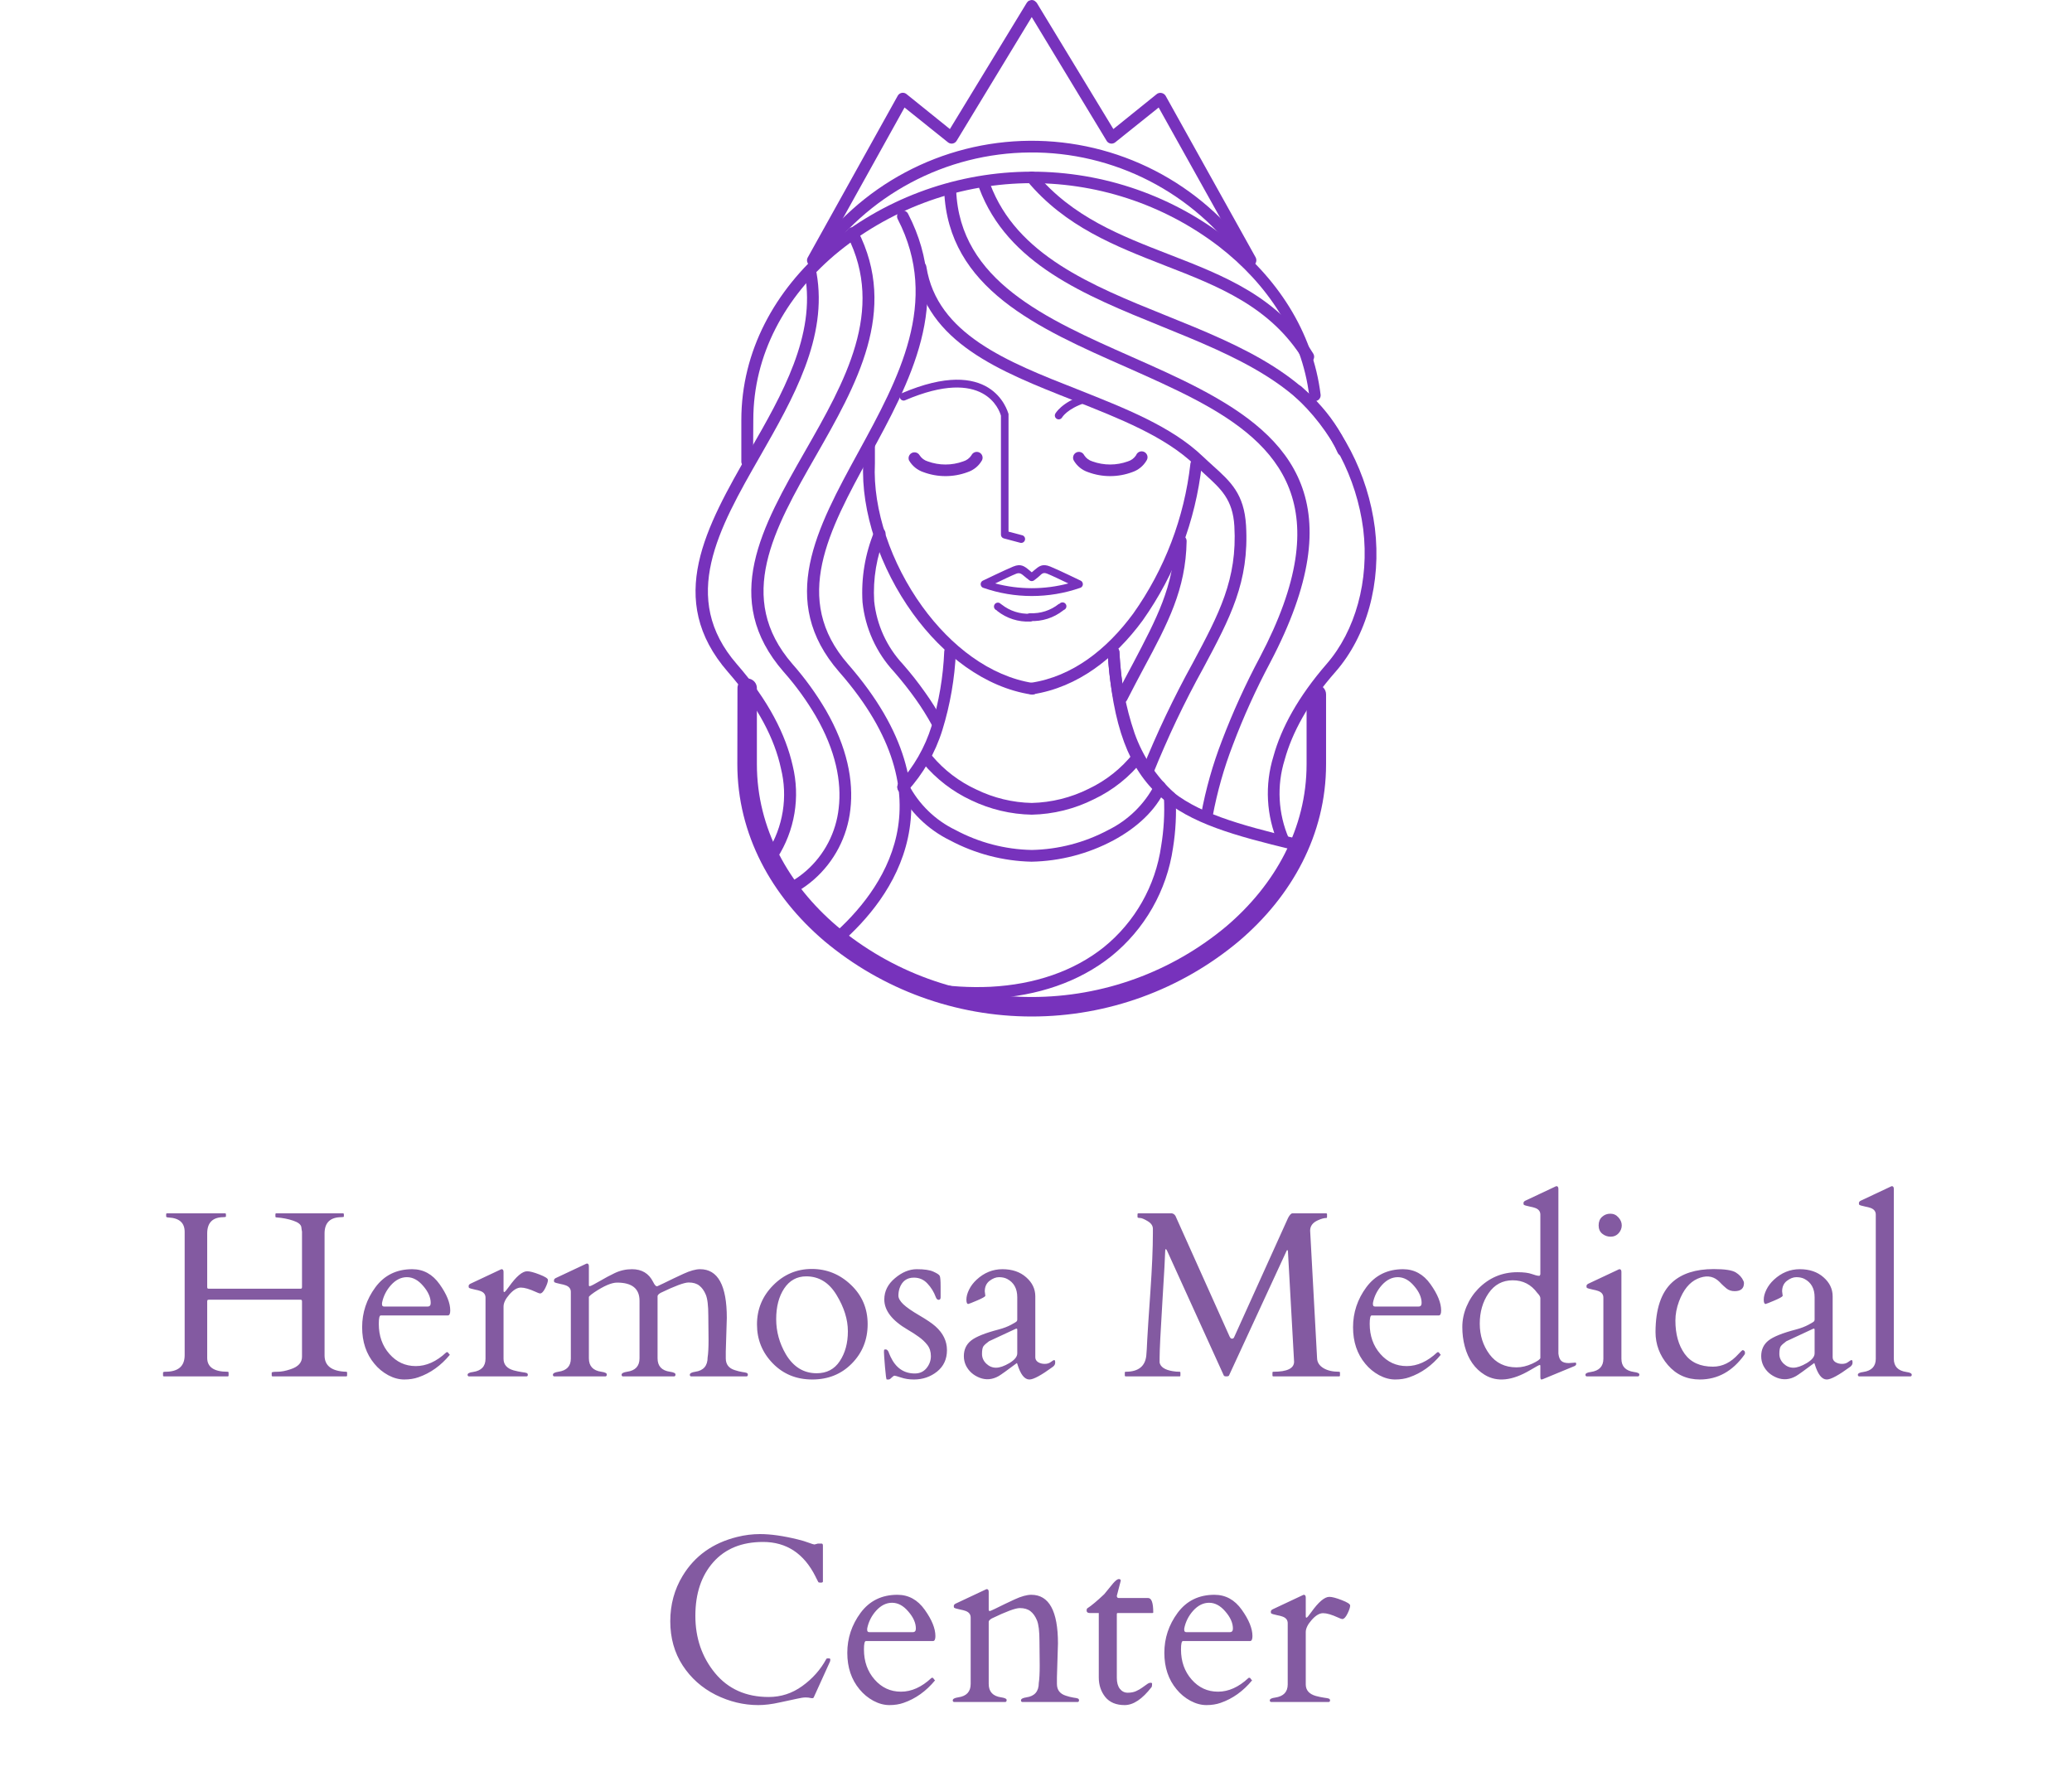 <svg width="140" height="121" viewBox="0 0 140 121" fill="none" xmlns="http://www.w3.org/2000/svg">
<g clip-path="url(#clip0_967_237)">
<path fill-rule="evenodd" clip-rule="evenodd" d="M58.319 30.095C58.324 30.043 58.34 29.992 58.366 29.946C58.391 29.9 58.425 29.859 58.466 29.826C58.507 29.793 58.554 29.769 58.605 29.754C58.656 29.739 58.708 29.735 58.761 29.741C58.813 29.747 58.864 29.762 58.91 29.788C58.956 29.813 58.997 29.847 59.029 29.889C59.062 29.93 59.087 29.977 59.102 30.027C59.116 30.078 59.121 30.131 59.115 30.183C59.115 30.267 59.115 30.602 59.115 30.904C59.115 31.097 59.115 31.265 59.115 31.323C58.96 34.425 60.209 38.072 62.322 40.99C64.25 43.652 66.887 45.698 69.809 46.151C69.912 46.167 70.005 46.223 70.067 46.308C70.129 46.392 70.154 46.498 70.138 46.601C70.122 46.705 70.066 46.797 69.981 46.859C69.896 46.921 69.791 46.947 69.688 46.93C66.539 46.448 63.722 44.277 61.681 41.456C59.471 38.4 58.159 34.564 58.327 31.285C58.327 31.214 58.327 31.063 58.327 30.891C58.319 30.573 58.319 30.204 58.319 30.095Z" fill="#7732BC"/>
<path fill-rule="evenodd" clip-rule="evenodd" d="M63.8 44.016C63.803 43.965 63.816 43.914 63.838 43.867C63.861 43.821 63.892 43.779 63.931 43.744C63.97 43.71 64.015 43.683 64.064 43.666C64.113 43.649 64.165 43.642 64.217 43.645C64.268 43.648 64.319 43.661 64.366 43.684C64.412 43.707 64.454 43.738 64.489 43.777C64.523 43.816 64.549 43.861 64.566 43.91C64.583 43.959 64.591 44.011 64.588 44.062C64.508 45.849 64.201 47.618 63.674 49.328C63.195 50.869 62.382 52.286 61.293 53.478C61.256 53.515 61.213 53.544 61.165 53.565C61.117 53.585 61.066 53.595 61.014 53.595C60.962 53.595 60.91 53.585 60.863 53.565C60.815 53.544 60.771 53.515 60.735 53.478C60.667 53.401 60.629 53.302 60.629 53.199C60.629 53.096 60.667 52.997 60.735 52.92C61.745 51.812 62.5 50.496 62.944 49.063C63.442 47.424 63.729 45.728 63.8 44.016Z" fill="#7732BC"/>
<path fill-rule="evenodd" clip-rule="evenodd" d="M61.814 18.139C61.805 18.088 61.807 18.035 61.819 17.983C61.831 17.932 61.853 17.884 61.884 17.842C61.915 17.799 61.954 17.763 61.999 17.736C62.044 17.709 62.094 17.691 62.146 17.684C62.198 17.676 62.251 17.679 62.302 17.692C62.353 17.706 62.4 17.729 62.442 17.761C62.484 17.793 62.519 17.832 62.545 17.878C62.571 17.924 62.587 17.974 62.594 18.026C63.311 22.575 68.044 24.44 72.827 26.318C75.983 27.576 79.153 28.804 81.282 30.85C81.504 31.064 81.739 31.269 81.966 31.479C83.156 32.552 84.062 33.373 84.192 35.503C84.414 39.326 83.118 41.749 81.303 45.145C80.021 47.464 78.883 49.859 77.895 52.318C77.857 52.416 77.782 52.494 77.686 52.537C77.59 52.579 77.481 52.582 77.384 52.544C77.286 52.506 77.207 52.431 77.165 52.335C77.122 52.239 77.119 52.13 77.157 52.033C78.158 49.544 79.31 47.119 80.607 44.772C82.364 41.481 83.609 39.142 83.403 35.549C83.299 33.747 82.49 33.034 81.437 32.07C81.219 31.873 80.989 31.651 80.733 31.424C78.721 29.487 75.623 28.272 72.542 27.056C67.54 25.09 62.602 23.141 61.814 18.139Z" fill="#7732BC"/>
<path fill-rule="evenodd" clip-rule="evenodd" d="M80.432 31.336C80.442 31.234 80.491 31.14 80.569 31.074C80.648 31.008 80.749 30.976 80.851 30.984C80.953 30.994 81.046 31.044 81.112 31.122C81.178 31.2 81.21 31.301 81.203 31.403C80.783 35.19 79.408 38.809 77.208 41.921C75.326 44.486 72.823 46.444 69.776 46.914C69.672 46.93 69.567 46.904 69.482 46.843C69.398 46.781 69.341 46.688 69.325 46.585C69.309 46.481 69.335 46.376 69.396 46.291C69.458 46.207 69.551 46.15 69.654 46.134C72.471 45.715 74.802 43.862 76.571 41.456C78.693 38.463 80.021 34.981 80.432 31.336Z" fill="#7732BC"/>
<path fill-rule="evenodd" clip-rule="evenodd" d="M74.845 44.079C74.841 44.028 74.847 43.975 74.864 43.926C74.88 43.877 74.907 43.831 74.941 43.792C74.975 43.753 75.017 43.721 75.064 43.699C75.111 43.676 75.162 43.663 75.214 43.66C75.317 43.66 75.418 43.697 75.495 43.766C75.573 43.835 75.622 43.93 75.633 44.033C75.935 48.829 76.983 51.516 78.899 53.222C80.814 54.928 83.69 55.712 87.564 56.656C87.665 56.68 87.754 56.743 87.809 56.832C87.864 56.921 87.881 57.028 87.857 57.129C87.828 57.229 87.763 57.314 87.674 57.368C87.586 57.422 87.481 57.442 87.379 57.423C83.388 56.455 80.441 55.65 78.375 53.813C76.308 51.977 75.159 49.114 74.845 44.079Z" fill="#7732BC"/>
<path fill-rule="evenodd" clip-rule="evenodd" d="M60.672 53.331C60.649 53.284 60.636 53.233 60.633 53.18C60.631 53.128 60.638 53.075 60.656 53.026C60.674 52.977 60.702 52.931 60.737 52.893C60.773 52.854 60.816 52.823 60.863 52.801C60.911 52.779 60.963 52.767 61.015 52.766C61.068 52.764 61.12 52.773 61.169 52.792C61.218 52.811 61.263 52.84 61.3 52.876C61.338 52.913 61.368 52.956 61.389 53.005C62.086 54.345 63.198 55.425 64.558 56.081C66.146 56.933 67.913 57.396 69.715 57.431C71.517 57.395 73.285 56.934 74.875 56.086C76.227 55.422 77.33 54.342 78.023 53.005C78.071 52.913 78.151 52.842 78.248 52.806C78.344 52.769 78.451 52.77 78.547 52.807C78.594 52.829 78.637 52.86 78.672 52.898C78.707 52.936 78.735 52.981 78.753 53.029C78.77 53.078 78.779 53.13 78.776 53.182C78.774 53.233 78.762 53.284 78.74 53.331C78.074 54.794 76.766 55.956 75.231 56.782C73.526 57.692 71.63 58.186 69.698 58.224C67.774 58.181 65.887 57.687 64.189 56.782C62.676 56.04 61.443 54.83 60.672 53.331Z" fill="#7732BC"/>
<path fill-rule="evenodd" clip-rule="evenodd" d="M49.829 46.552C49.822 46.462 49.833 46.371 49.863 46.285C49.892 46.199 49.94 46.12 50.001 46.053C50.063 45.987 50.138 45.934 50.221 45.897C50.304 45.861 50.394 45.842 50.485 45.842C50.576 45.842 50.666 45.861 50.749 45.897C50.832 45.934 50.907 45.987 50.968 46.053C51.03 46.12 51.077 46.199 51.107 46.285C51.136 46.371 51.148 46.462 51.141 46.552V51.638C51.141 55.98 53.283 59.791 56.549 62.575C60.237 65.67 64.899 67.366 69.714 67.366C74.529 67.366 79.191 65.67 82.879 62.575C86.141 59.791 88.283 55.98 88.283 51.638V46.917C88.283 46.743 88.352 46.575 88.476 46.452C88.599 46.328 88.766 46.259 88.941 46.259C89.116 46.259 89.283 46.328 89.406 46.452C89.53 46.575 89.599 46.743 89.599 46.917V51.638C89.599 56.4 87.277 60.558 83.73 63.577C79.803 66.875 74.838 68.684 69.71 68.684C64.581 68.684 59.617 66.875 55.689 63.577C52.147 60.558 49.82 56.4 49.82 51.638L49.829 46.552Z" fill="#7732BC"/>
<path fill-rule="evenodd" clip-rule="evenodd" d="M53.835 60.262C53.79 60.288 53.74 60.304 53.689 60.311C53.638 60.318 53.585 60.314 53.535 60.301C53.434 60.274 53.348 60.208 53.296 60.117C53.244 60.026 53.23 59.919 53.257 59.818C53.284 59.717 53.35 59.631 53.441 59.578C53.808 59.368 54.154 59.12 54.472 58.841C55.707 57.755 56.491 56.246 56.669 54.611C56.882 52.825 56.463 50.708 55.122 48.39C54.497 47.324 53.77 46.321 52.95 45.397C48.678 40.496 51.479 35.591 54.417 30.452C57.063 25.819 59.834 20.986 57.247 15.93C57.224 15.884 57.21 15.834 57.206 15.782C57.202 15.73 57.208 15.678 57.224 15.629C57.24 15.58 57.266 15.534 57.3 15.495C57.334 15.456 57.375 15.423 57.421 15.4C57.514 15.353 57.623 15.345 57.722 15.377C57.771 15.393 57.817 15.419 57.856 15.453C57.896 15.486 57.928 15.528 57.951 15.574C60.731 21.003 57.859 26.021 55.105 30.837C52.309 35.725 49.655 40.391 53.545 44.868C54.397 45.835 55.153 46.881 55.805 47.992C57.239 50.477 57.687 52.758 57.457 54.699C57.255 56.529 56.376 58.217 54.992 59.432C54.634 59.746 54.247 60.024 53.835 60.262Z" fill="#7732BC"/>
<path fill-rule="evenodd" clip-rule="evenodd" d="M50.882 31.223C50.872 31.321 50.826 31.412 50.753 31.478C50.68 31.544 50.585 31.581 50.486 31.581C50.387 31.581 50.292 31.544 50.219 31.478C50.146 31.412 50.1 31.321 50.09 31.223V28.385C50.09 23.707 52.374 19.615 55.858 16.647C59.61 13.495 64.325 11.716 69.224 11.605C74.123 11.494 78.914 13.056 82.805 16.035C86.259 18.697 88.712 22.395 89.232 26.683C89.239 26.784 89.207 26.884 89.142 26.962C89.077 27.041 88.984 27.091 88.884 27.102C88.783 27.11 88.683 27.079 88.605 27.015C88.526 26.951 88.476 26.859 88.464 26.759C87.974 22.696 85.639 19.183 82.344 16.643C78.596 13.777 73.983 12.274 69.266 12.381C64.549 12.488 60.01 14.198 56.395 17.23C53.075 20.059 50.899 23.937 50.899 28.372L50.882 31.223Z" fill="#7732BC"/>
<path fill-rule="evenodd" clip-rule="evenodd" d="M52.517 57.969C52.456 58.041 52.37 58.089 52.276 58.102C52.182 58.117 52.086 58.096 52.006 58.045C51.926 57.994 51.867 57.916 51.84 57.825C51.813 57.734 51.82 57.636 51.859 57.55C52.383 56.721 52.733 55.795 52.888 54.828C53.044 53.86 53.002 52.871 52.765 51.92C52.345 49.958 51.239 47.757 49.193 45.414C44.904 40.496 47.717 35.592 50.66 30.452C52.869 26.625 55.116 22.659 54.391 18.572C54.373 18.469 54.396 18.363 54.456 18.277C54.516 18.192 54.607 18.133 54.71 18.115C54.813 18.102 54.917 18.128 55.003 18.187C55.088 18.247 55.148 18.336 55.171 18.437C55.946 22.801 53.607 26.893 51.348 30.846C48.547 35.734 45.898 40.4 49.788 44.877C51.926 47.329 53.092 49.652 53.561 51.739C53.818 52.794 53.857 53.891 53.678 54.961C53.499 56.032 53.104 57.055 52.517 57.969Z" fill="#7732BC"/>
<path fill-rule="evenodd" clip-rule="evenodd" d="M74.845 44.079C74.841 44.028 74.847 43.975 74.864 43.926C74.88 43.877 74.907 43.831 74.941 43.792C74.975 43.753 75.017 43.721 75.064 43.699C75.111 43.676 75.162 43.663 75.214 43.66C75.317 43.66 75.418 43.697 75.495 43.766C75.573 43.835 75.622 43.93 75.633 44.033C75.707 45.905 76.052 47.756 76.656 49.529C77.201 51.08 78.124 52.471 79.343 53.575C79.421 53.645 79.468 53.743 79.473 53.847C79.479 53.952 79.442 54.054 79.372 54.132C79.302 54.21 79.204 54.257 79.1 54.262C78.995 54.268 78.893 54.231 78.815 54.161C77.505 52.971 76.512 51.472 75.927 49.802C75.29 47.957 74.926 46.029 74.845 44.079Z" fill="#7732BC"/>
<path fill-rule="evenodd" clip-rule="evenodd" d="M87.082 56.647C87.104 56.694 87.116 56.746 87.118 56.798C87.119 56.85 87.111 56.901 87.092 56.95C87.074 56.999 87.046 57.043 87.011 57.081C86.975 57.119 86.933 57.15 86.885 57.171C86.838 57.193 86.787 57.205 86.735 57.206C86.683 57.208 86.631 57.2 86.582 57.181C86.534 57.163 86.489 57.135 86.451 57.1C86.413 57.064 86.383 57.022 86.361 56.974C85.558 55.119 85.445 53.037 86.043 51.105C86.571 49.181 87.72 47.072 89.644 44.855C91.568 42.637 92.536 39.246 92.109 35.745C91.657 32.267 89.986 29.061 87.393 26.699C87.323 26.622 87.285 26.522 87.285 26.418C87.285 26.314 87.323 26.214 87.393 26.137C87.429 26.1 87.473 26.071 87.52 26.052C87.568 26.032 87.62 26.021 87.671 26.021C87.723 26.021 87.774 26.032 87.822 26.052C87.87 26.071 87.914 26.1 87.95 26.137C90.674 28.632 92.427 32.011 92.897 35.674C93.35 39.392 92.344 42.985 90.235 45.396C88.386 47.492 87.3 49.521 86.802 51.336C86.258 53.083 86.358 54.967 87.082 56.647Z" fill="#7732BC"/>
<path fill-rule="evenodd" clip-rule="evenodd" d="M60.662 14.815C60.636 14.769 60.619 14.718 60.613 14.665C60.607 14.613 60.612 14.559 60.627 14.508C60.642 14.457 60.667 14.41 60.701 14.369C60.735 14.328 60.777 14.295 60.824 14.27C60.872 14.246 60.923 14.232 60.976 14.228C61.029 14.224 61.082 14.231 61.133 14.248C61.183 14.265 61.229 14.292 61.269 14.328C61.308 14.363 61.34 14.406 61.362 14.455C64.435 20.416 61.488 25.807 58.717 30.875C56.001 35.839 53.464 40.483 57.3 44.877C61.295 49.455 62.037 53.404 61.345 56.615C60.654 59.826 58.532 62.22 56.797 63.741C56.719 63.811 56.616 63.846 56.511 63.84C56.407 63.834 56.309 63.786 56.239 63.708C56.17 63.629 56.134 63.527 56.141 63.422C56.147 63.318 56.195 63.22 56.273 63.15C57.916 61.7 59.924 59.419 60.574 56.443C61.224 53.466 60.503 49.736 56.705 45.405C52.513 40.593 55.17 35.717 58.021 30.506C60.696 25.606 63.542 20.403 60.662 14.815Z" fill="#7732BC"/>
<path fill-rule="evenodd" clip-rule="evenodd" d="M63.797 12.898C63.795 12.845 63.803 12.792 63.822 12.742C63.84 12.692 63.868 12.646 63.904 12.607C63.94 12.568 63.983 12.537 64.031 12.514C64.08 12.492 64.132 12.479 64.185 12.477C64.238 12.475 64.291 12.483 64.341 12.501C64.391 12.52 64.437 12.547 64.476 12.584C64.515 12.62 64.547 12.663 64.569 12.711C64.591 12.759 64.604 12.812 64.606 12.865C64.854 18.964 70.668 21.542 76.441 24.099C78.029 24.804 79.618 25.504 81.102 26.288C87.286 29.541 91.482 34.014 85.818 44.779C84.863 46.574 84.022 48.428 83.303 50.33C82.7 51.892 82.243 53.508 81.936 55.155C81.919 55.258 81.861 55.35 81.775 55.411C81.689 55.471 81.583 55.495 81.48 55.477C81.376 55.46 81.284 55.401 81.224 55.316C81.163 55.23 81.139 55.124 81.157 55.02C81.47 53.325 81.94 51.662 82.561 50.053C83.297 48.12 84.154 46.236 85.127 44.41C90.476 34.249 86.544 30.04 80.742 26.988C79.291 26.225 77.711 25.525 76.13 24.821C70.106 22.167 64.061 19.488 63.797 12.898Z" fill="#7732BC"/>
<path fill-rule="evenodd" clip-rule="evenodd" d="M66.162 12.718C66.125 12.62 66.129 12.511 66.172 12.415C66.216 12.319 66.296 12.245 66.394 12.209C66.493 12.172 66.602 12.176 66.697 12.219C66.793 12.263 66.867 12.343 66.904 12.441C68.694 17.224 73.724 19.283 78.784 21.32C83.844 23.358 88.946 25.445 91.109 30.287C91.146 30.384 91.146 30.491 91.109 30.588C91.072 30.684 91 30.764 90.908 30.811C90.81 30.846 90.704 30.845 90.608 30.806C90.512 30.767 90.433 30.694 90.388 30.601C88.355 26.061 83.408 24.053 78.487 22.054C73.267 19.937 68.078 17.828 66.162 12.718Z" fill="#7732BC"/>
<path fill-rule="evenodd" clip-rule="evenodd" d="M69.412 12.245C69.379 12.205 69.354 12.159 69.338 12.11C69.323 12.06 69.317 12.008 69.322 11.956C69.331 11.851 69.382 11.755 69.463 11.688C69.543 11.62 69.647 11.588 69.752 11.597C69.803 11.602 69.854 11.617 69.9 11.641C69.946 11.665 69.987 11.698 70.02 11.738C72.46 14.672 75.751 15.93 78.983 17.188C82.718 18.638 86.382 20.055 88.734 23.895C88.761 23.939 88.78 23.989 88.788 24.04C88.797 24.092 88.795 24.144 88.783 24.195C88.771 24.246 88.749 24.294 88.719 24.336C88.689 24.379 88.65 24.415 88.606 24.442C88.561 24.47 88.512 24.488 88.461 24.497C88.409 24.505 88.357 24.503 88.306 24.491C88.255 24.48 88.207 24.458 88.165 24.427C88.122 24.397 88.086 24.359 88.059 24.314C85.845 20.709 82.307 19.338 78.702 17.938C75.369 16.634 71.982 15.322 69.412 12.245Z" fill="#7732BC"/>
<path fill-rule="evenodd" clip-rule="evenodd" d="M55.269 17.783C55.244 17.828 55.21 17.868 55.169 17.901C55.128 17.933 55.081 17.957 55.032 17.971C54.981 17.985 54.929 17.989 54.877 17.983C54.826 17.977 54.776 17.961 54.73 17.936C54.685 17.911 54.645 17.877 54.613 17.836C54.581 17.795 54.557 17.748 54.542 17.698C54.528 17.648 54.524 17.596 54.53 17.544C54.536 17.493 54.552 17.443 54.578 17.397L60.656 6.473C60.681 6.427 60.715 6.387 60.755 6.355C60.796 6.322 60.842 6.298 60.892 6.284C60.942 6.269 60.994 6.265 61.046 6.271C61.097 6.276 61.147 6.292 61.193 6.318L61.247 6.355L64.182 8.72L69.371 0.197C69.388 0.167 69.409 0.14 69.434 0.117C69.463 0.086 69.497 0.061 69.535 0.042H69.556C69.604 0.018 69.657 0.004 69.711 0C69.764 0.001 69.817 0.013 69.866 0.034C69.903 0.053 69.937 0.079 69.967 0.109C70 0.134 70.03 0.163 70.055 0.197L75.228 8.72L78.162 6.355L78.217 6.318C78.31 6.272 78.417 6.262 78.517 6.291C78.617 6.32 78.703 6.384 78.758 6.473L84.844 17.397C84.891 17.49 84.901 17.597 84.873 17.697C84.845 17.797 84.781 17.883 84.694 17.938C84.648 17.963 84.598 17.979 84.547 17.985C84.495 17.991 84.443 17.986 84.393 17.972C84.343 17.958 84.297 17.933 84.256 17.901C84.216 17.869 84.182 17.828 84.157 17.783L78.288 7.265L75.354 9.617C75.272 9.682 75.168 9.713 75.065 9.702C74.961 9.691 74.866 9.639 74.8 9.558C74.784 9.537 74.77 9.515 74.758 9.491L69.711 1.153L64.651 9.491C64.638 9.515 64.623 9.537 64.605 9.558C64.539 9.639 64.444 9.691 64.34 9.702C64.237 9.713 64.133 9.682 64.052 9.617L61.117 7.265L55.269 17.783Z" fill="#7732BC"/>
<path fill-rule="evenodd" clip-rule="evenodd" d="M69.094 36.174C69.155 36.198 69.204 36.243 69.233 36.3C69.263 36.358 69.27 36.425 69.253 36.487C69.237 36.55 69.198 36.604 69.144 36.64C69.09 36.676 69.024 36.69 68.96 36.681L67.824 36.379C67.768 36.364 67.719 36.331 67.684 36.285C67.649 36.238 67.63 36.182 67.631 36.124V28.087C67.535 27.744 66.533 24.734 61.129 27.056C61.067 27.074 61.001 27.068 60.943 27.04C60.885 27.013 60.839 26.965 60.814 26.906C60.789 26.846 60.786 26.78 60.806 26.719C60.827 26.658 60.868 26.607 60.924 26.574C66.977 23.979 68.05 27.681 68.143 27.974C68.147 28.002 68.147 28.03 68.143 28.058V35.922L69.094 36.174Z" fill="#7732BC"/>
<path fill-rule="evenodd" clip-rule="evenodd" d="M71.764 28.204C71.729 28.265 71.671 28.309 71.604 28.327C71.536 28.345 71.464 28.336 71.404 28.301C71.374 28.283 71.347 28.26 71.326 28.233C71.305 28.205 71.29 28.174 71.281 28.14C71.273 28.106 71.271 28.071 71.276 28.037C71.281 28.003 71.293 27.97 71.311 27.94C71.311 27.94 71.731 27.181 73.168 26.716C73.235 26.694 73.308 26.7 73.37 26.732C73.433 26.764 73.48 26.819 73.502 26.886C73.523 26.953 73.518 27.025 73.486 27.088C73.454 27.15 73.399 27.197 73.332 27.219C72.095 27.622 71.764 28.204 71.764 28.204Z" fill="#7732BC"/>
<path fill-rule="evenodd" clip-rule="evenodd" d="M65.641 30.758C65.663 30.711 65.694 30.669 65.733 30.635C65.771 30.6 65.816 30.573 65.865 30.556C65.914 30.539 65.966 30.531 66.017 30.534C66.069 30.536 66.12 30.549 66.167 30.572C66.213 30.594 66.255 30.625 66.29 30.664C66.325 30.702 66.352 30.747 66.369 30.796C66.386 30.845 66.394 30.897 66.391 30.948C66.388 31 66.376 31.051 66.353 31.098C66.14 31.479 65.791 31.766 65.376 31.903C64.415 32.26 63.357 32.26 62.396 31.903C61.98 31.765 61.63 31.479 61.415 31.098C61.381 31.004 61.383 30.902 61.42 30.81C61.458 30.718 61.529 30.643 61.618 30.601C61.708 30.558 61.811 30.551 61.906 30.58C62.001 30.609 62.081 30.673 62.132 30.758C62.261 30.96 62.459 31.109 62.689 31.177C63.461 31.457 64.307 31.457 65.079 31.177C65.311 31.11 65.51 30.961 65.641 30.758Z" fill="#7732BC"/>
<path fill-rule="evenodd" clip-rule="evenodd" d="M76.764 30.757C76.783 30.705 76.812 30.658 76.851 30.618C76.889 30.578 76.936 30.547 76.987 30.526C77.038 30.505 77.093 30.495 77.148 30.496C77.204 30.498 77.258 30.511 77.308 30.534C77.358 30.558 77.403 30.592 77.439 30.634C77.475 30.676 77.502 30.725 77.518 30.778C77.535 30.831 77.54 30.886 77.533 30.941C77.527 30.996 77.509 31.049 77.481 31.097C77.264 31.477 76.915 31.764 76.5 31.902C75.538 32.26 74.48 32.26 73.519 31.902C73.104 31.765 72.756 31.478 72.542 31.097C72.52 31.05 72.507 30.999 72.504 30.948C72.502 30.896 72.509 30.844 72.527 30.795C72.544 30.746 72.571 30.701 72.605 30.663C72.64 30.624 72.682 30.593 72.729 30.571C72.776 30.548 72.826 30.536 72.878 30.533C72.93 30.53 72.982 30.538 73.031 30.555C73.079 30.572 73.124 30.599 73.163 30.634C73.201 30.669 73.233 30.71 73.255 30.757C73.385 30.959 73.582 31.108 73.812 31.177C74.586 31.456 75.433 31.456 76.206 31.177C76.436 31.108 76.634 30.959 76.764 30.757Z" fill="#7732BC"/>
<path fill-rule="evenodd" clip-rule="evenodd" d="M78.645 53.886C78.641 53.781 78.678 53.679 78.749 53.602C78.82 53.525 78.918 53.479 79.023 53.475C79.127 53.471 79.229 53.508 79.306 53.578C79.383 53.649 79.429 53.748 79.434 53.852C79.498 55 79.439 56.151 79.258 57.286C78.841 60.176 77.342 62.801 75.066 64.63C72.915 66.341 70.11 67.305 66.954 67.464C65.513 67.531 64.07 67.444 62.648 67.204C62.597 67.196 62.548 67.178 62.504 67.15C62.46 67.123 62.422 67.088 62.391 67.046C62.361 67.003 62.339 66.956 62.327 66.905C62.315 66.855 62.313 66.803 62.321 66.751C62.33 66.7 62.348 66.651 62.375 66.607C62.402 66.563 62.438 66.525 62.48 66.494C62.522 66.464 62.57 66.442 62.62 66.43C62.671 66.418 62.723 66.416 62.774 66.424C64.142 66.655 65.53 66.739 66.916 66.676C69.905 66.525 72.55 65.62 74.571 64.01C76.687 62.301 78.076 59.853 78.457 57.16C78.637 56.078 78.7 54.981 78.645 53.886Z" fill="#7732BC"/>
<path fill-rule="evenodd" clip-rule="evenodd" d="M69.478 39.149C69.385 39.083 69.296 39.011 69.21 38.935C69.025 38.78 68.9 38.671 68.657 38.768C68.413 38.864 67.726 39.187 67.244 39.422C68.863 39.851 70.567 39.851 72.186 39.422C71.7 39.191 71.059 38.885 70.769 38.768C70.48 38.65 70.4 38.768 70.216 38.935C70.136 39.002 70.053 39.078 69.952 39.149L69.872 39.212C69.826 39.247 69.77 39.266 69.713 39.266C69.656 39.266 69.6 39.247 69.554 39.212L69.478 39.153V39.149ZM69.554 38.537L69.713 38.671L69.872 38.537C70.204 38.256 70.43 38.063 70.966 38.282C71.503 38.499 72.891 39.174 73.008 39.229C73.041 39.243 73.071 39.265 73.096 39.291C73.12 39.318 73.139 39.35 73.15 39.384C73.162 39.416 73.168 39.451 73.166 39.486C73.165 39.52 73.156 39.554 73.141 39.585C73.126 39.616 73.106 39.644 73.08 39.667C73.054 39.69 73.024 39.708 72.991 39.719C70.87 40.457 68.561 40.457 66.439 39.719C66.406 39.709 66.375 39.692 66.349 39.669C66.323 39.646 66.302 39.617 66.288 39.585C66.258 39.522 66.253 39.45 66.276 39.384C66.299 39.318 66.347 39.264 66.41 39.233C66.41 39.233 67.94 38.495 68.46 38.282C68.979 38.068 69.218 38.256 69.554 38.537Z" fill="#7732BC"/>
<path fill-rule="evenodd" clip-rule="evenodd" d="M67.331 41.23C67.293 41.216 67.26 41.193 67.232 41.164C67.204 41.135 67.184 41.099 67.172 41.061C67.16 41.022 67.157 40.982 67.163 40.942C67.17 40.902 67.185 40.864 67.208 40.831C67.231 40.798 67.261 40.771 67.296 40.752C67.332 40.732 67.371 40.721 67.411 40.719C67.451 40.717 67.492 40.724 67.529 40.74C67.566 40.756 67.598 40.78 67.625 40.811L67.683 40.849C68.229 41.281 68.912 41.501 69.608 41.469C69.677 41.469 69.745 41.497 69.794 41.546C69.844 41.596 69.872 41.663 69.872 41.733C69.872 41.803 69.844 41.87 69.794 41.92C69.745 41.969 69.677 41.997 69.608 41.997C68.807 42.036 68.02 41.784 67.39 41.289L67.331 41.23Z" fill="#7732BC"/>
<path fill-rule="evenodd" clip-rule="evenodd" d="M71.591 40.793C71.617 40.763 71.65 40.739 71.687 40.723C71.724 40.707 71.764 40.7 71.804 40.702C71.844 40.703 71.884 40.715 71.919 40.734C71.954 40.754 71.984 40.781 72.007 40.814C72.031 40.847 72.046 40.885 72.052 40.924C72.058 40.964 72.055 41.005 72.043 41.043C72.031 41.082 72.011 41.117 71.983 41.146C71.956 41.176 71.922 41.198 71.884 41.212L71.826 41.254C71.196 41.75 70.408 42.001 69.608 41.963C69.538 41.963 69.471 41.935 69.421 41.886C69.372 41.836 69.344 41.769 69.344 41.699C69.344 41.629 69.372 41.562 69.421 41.512C69.471 41.462 69.538 41.435 69.608 41.435C70.303 41.468 70.987 41.247 71.532 40.814L71.591 40.793Z" fill="#7732BC"/>
<path fill-rule="evenodd" clip-rule="evenodd" d="M55.35 17.875C55.288 17.948 55.202 17.995 55.108 18.009C55.014 18.023 54.919 18.003 54.839 17.952C54.758 17.901 54.7 17.822 54.672 17.731C54.645 17.64 54.652 17.543 54.691 17.456C56.345 15.027 58.563 13.036 61.156 11.652C63.748 10.269 66.637 9.534 69.575 9.512C72.513 9.49 75.413 10.181 78.026 11.525C80.639 12.869 82.887 14.826 84.577 17.23C84.606 17.273 84.627 17.321 84.638 17.371C84.649 17.422 84.65 17.474 84.641 17.525C84.631 17.576 84.612 17.625 84.584 17.669C84.556 17.712 84.519 17.75 84.477 17.779C84.434 17.808 84.386 17.829 84.335 17.84C84.284 17.851 84.232 17.852 84.181 17.843C84.13 17.833 84.081 17.814 84.038 17.786C83.994 17.758 83.957 17.721 83.927 17.678C82.31 15.381 80.16 13.51 77.662 12.225C75.163 10.94 72.391 10.28 69.581 10.302C66.772 10.323 64.01 11.025 61.531 12.348C59.052 13.671 56.931 15.575 55.35 17.896V17.875Z" fill="#7732BC"/>
<path fill-rule="evenodd" clip-rule="evenodd" d="M62.362 51.563C62.296 51.482 62.265 51.378 62.276 51.274C62.286 51.169 62.338 51.074 62.419 51.008C62.5 50.941 62.604 50.91 62.708 50.921C62.812 50.931 62.908 50.983 62.974 51.064C63.792 52.038 64.816 52.819 65.972 53.349C67.138 53.917 68.414 54.226 69.711 54.254C71.049 54.223 72.363 53.897 73.559 53.299C74.734 52.742 75.765 51.923 76.573 50.905C76.64 50.827 76.734 50.776 76.836 50.762C76.938 50.748 77.041 50.772 77.127 50.83C77.169 50.86 77.204 50.9 77.23 50.944C77.257 50.989 77.274 51.039 77.281 51.09C77.288 51.142 77.285 51.194 77.271 51.245C77.258 51.295 77.234 51.342 77.202 51.383C76.321 52.5 75.193 53.398 73.907 54.007C72.604 54.66 71.172 55.016 69.715 55.047C68.3 55.02 66.908 54.69 65.632 54.078C64.37 53.492 63.253 52.633 62.362 51.563Z" fill="#7732BC"/>
<path fill-rule="evenodd" clip-rule="evenodd" d="M59.075 35.909C59.113 35.813 59.187 35.736 59.281 35.694C59.376 35.652 59.483 35.649 59.579 35.685C59.676 35.721 59.755 35.794 59.798 35.888C59.842 35.981 59.847 36.088 59.812 36.186C59.231 37.589 58.976 39.105 59.066 40.621C59.232 42.212 59.912 43.706 61.003 44.876C61.54 45.487 62.044 46.127 62.512 46.792C62.932 47.381 63.317 47.994 63.665 48.628C63.691 48.673 63.708 48.724 63.715 48.776C63.721 48.828 63.717 48.881 63.703 48.931C63.689 48.982 63.664 49.029 63.632 49.07C63.599 49.111 63.558 49.145 63.512 49.17C63.466 49.196 63.416 49.211 63.363 49.217C63.311 49.222 63.258 49.217 63.208 49.201C63.158 49.186 63.111 49.161 63.071 49.127C63.031 49.093 62.997 49.052 62.973 49.005C62.641 48.397 62.273 47.809 61.871 47.245C61.443 46.641 60.957 46.025 60.412 45.396C59.209 44.101 58.46 42.45 58.278 40.692C58.178 39.058 58.45 37.422 59.075 35.909Z" fill="#7732BC"/>
<path fill-rule="evenodd" clip-rule="evenodd" d="M79.372 36.556C79.379 36.45 79.427 36.351 79.504 36.278C79.582 36.206 79.685 36.166 79.791 36.166C79.844 36.167 79.897 36.179 79.945 36.201C79.994 36.223 80.037 36.254 80.073 36.293C80.109 36.332 80.137 36.379 80.155 36.429C80.173 36.479 80.18 36.532 80.177 36.585C80.118 39.826 78.919 42.098 77.267 45.171C76.924 45.812 76.563 46.495 76.14 47.325C76.088 47.413 76.005 47.477 75.908 47.505C75.811 47.533 75.706 47.524 75.616 47.478C75.526 47.432 75.456 47.353 75.422 47.258C75.388 47.163 75.391 47.058 75.431 46.965C75.796 46.248 76.194 45.502 76.571 44.798C78.143 41.804 79.317 39.603 79.372 36.556Z" fill="#7732BC"/>
</g>
<path d="M21.93 91.586C21.93 92.289 22.417 92.656 23.391 92.688C23.432 92.688 23.453 92.708 23.453 92.75V92.938C23.453 92.979 23.432 93 23.391 93H18.422C18.38 93 18.359 92.979 18.359 92.938V92.75C18.359 92.708 18.49 92.688 18.75 92.688C19.01 92.688 19.307 92.63 19.641 92.516C20.151 92.349 20.406 92.068 20.406 91.672V87.945C20.406 87.893 20.398 87.859 20.383 87.844C20.367 87.828 20.333 87.82 20.281 87.82H14.125C14.073 87.82 14.039 87.828 14.023 87.844C14.008 87.859 14 87.893 14 87.945V91.75C14 92.375 14.461 92.688 15.383 92.688C15.425 92.688 15.445 92.708 15.445 92.75V92.938C15.445 92.979 15.427 93 15.391 93H11.078C11.037 93 11.016 92.979 11.016 92.938V92.75C11.016 92.708 11.068 92.688 11.172 92.688C12.042 92.688 12.477 92.315 12.477 91.57V83.234C12.477 82.625 12.115 82.302 11.391 82.266C11.281 82.26 11.227 82.237 11.227 82.195V82.047C11.227 82.005 11.245 81.984 11.281 81.984H15.203C15.245 81.984 15.266 82.005 15.266 82.047V82.195C15.266 82.227 15.216 82.242 15.117 82.242C14.372 82.242 14 82.609 14 83.344V86.953C14 87.005 14.008 87.039 14.023 87.055C14.039 87.07 14.073 87.078 14.125 87.078H20.281C20.333 87.078 20.367 87.07 20.383 87.055C20.398 87.039 20.406 87.005 20.406 86.953V83.219C20.396 83.172 20.388 83.13 20.383 83.094C20.383 83.052 20.375 82.99 20.359 82.906C20.323 82.729 20.138 82.586 19.805 82.477C19.471 82.362 19.094 82.289 18.672 82.258C18.63 82.258 18.609 82.237 18.609 82.195V82.047C18.609 82.005 18.628 81.984 18.664 81.984H23.172C23.213 81.984 23.234 82.005 23.234 82.047V82.195C23.234 82.227 23.185 82.242 23.086 82.242C22.315 82.242 21.93 82.609 21.93 83.344V91.586ZM25.727 88.883C25.638 88.883 25.594 89.073 25.594 89.453C25.594 90.26 25.833 90.938 26.312 91.484C26.792 92.031 27.385 92.305 28.094 92.305C28.807 92.305 29.492 91.997 30.148 91.383C30.159 91.372 30.172 91.367 30.188 91.367H30.227C30.258 91.367 30.287 91.393 30.312 91.445C30.344 91.492 30.372 91.523 30.398 91.539C29.794 92.273 29.083 92.781 28.266 93.062C27.984 93.162 27.667 93.211 27.312 93.211C26.958 93.211 26.599 93.115 26.234 92.922C25.87 92.724 25.557 92.466 25.297 92.148C24.745 91.487 24.469 90.664 24.469 89.68C24.469 88.69 24.768 87.789 25.367 86.977C25.971 86.164 26.799 85.758 27.852 85.758C28.607 85.758 29.224 86.096 29.703 86.773C30.182 87.445 30.422 88.037 30.422 88.547C30.422 88.771 30.367 88.883 30.258 88.883H25.727ZM25.812 88.133C25.812 88.232 25.859 88.281 25.953 88.281H28.898C29.034 88.281 29.102 88.201 29.102 88.039C29.102 87.664 28.932 87.281 28.594 86.891C28.26 86.495 27.893 86.297 27.492 86.297C27.102 86.297 26.745 86.474 26.422 86.828C26.104 87.182 25.901 87.586 25.812 88.039V88.133ZM36.484 87.398C36.422 87.388 36.331 87.354 36.211 87.297C35.779 87.099 35.44 87 35.195 87C34.95 87 34.693 87.154 34.422 87.461C34.156 87.763 34.023 88.037 34.023 88.281V91.812C34.023 92.203 34.25 92.463 34.703 92.594C34.901 92.646 35.086 92.685 35.258 92.711C35.43 92.732 35.539 92.753 35.586 92.773C35.638 92.794 35.664 92.836 35.664 92.898C35.664 92.956 35.638 92.99 35.586 93H31.672C31.62 92.99 31.594 92.953 31.594 92.891C31.594 92.797 31.716 92.734 31.961 92.703C32.523 92.62 32.805 92.323 32.805 91.812V87.68C32.805 87.461 32.685 87.31 32.445 87.227C32.341 87.19 32.229 87.162 32.109 87.141C31.99 87.115 31.893 87.091 31.82 87.07C31.753 87.049 31.708 87.031 31.688 87.016C31.672 86.995 31.664 86.956 31.664 86.898C31.664 86.836 31.703 86.784 31.781 86.742L33.773 85.805C33.836 85.773 33.875 85.758 33.891 85.758C33.979 85.758 34.023 85.82 34.023 85.945V87.211C34.023 87.273 34.039 87.305 34.07 87.305C34.112 87.305 34.219 87.182 34.391 86.938C34.885 86.245 35.294 85.898 35.617 85.898C35.8 85.898 36.078 85.971 36.453 86.117C36.833 86.263 37.023 86.385 37.023 86.484C37.023 86.604 36.964 86.787 36.844 87.031C36.724 87.276 36.604 87.398 36.484 87.398ZM47.875 90.539L47.859 88.891C47.859 88.219 47.802 87.747 47.688 87.477C47.573 87.206 47.427 87.003 47.25 86.867C47.073 86.727 46.833 86.656 46.531 86.656C46.234 86.656 45.602 86.891 44.633 87.359C44.503 87.438 44.435 87.51 44.43 87.578V91.781C44.43 92.307 44.711 92.609 45.273 92.688C45.518 92.724 45.641 92.784 45.641 92.867C45.641 92.945 45.615 92.99 45.562 93H42.078C42.026 92.99 42 92.953 42 92.891C42 92.792 42.122 92.724 42.367 92.688C42.93 92.609 43.211 92.307 43.211 91.781V87.891C43.211 87.073 42.706 86.664 41.695 86.664C41.325 86.664 40.812 86.883 40.156 87.32C39.99 87.43 39.867 87.531 39.789 87.625V91.781C39.789 92.307 40.07 92.609 40.633 92.688C40.878 92.724 41 92.784 41 92.867C41 92.945 40.974 92.99 40.922 93H37.438C37.385 92.99 37.359 92.953 37.359 92.891C37.359 92.792 37.482 92.724 37.727 92.688C38.289 92.609 38.57 92.312 38.57 91.797V87.297C38.57 87.078 38.45 86.927 38.211 86.844C38.107 86.807 37.995 86.779 37.875 86.758C37.755 86.732 37.659 86.708 37.586 86.688C37.518 86.667 37.474 86.648 37.453 86.633C37.438 86.612 37.43 86.573 37.43 86.516C37.43 86.453 37.469 86.401 37.547 86.359L39.539 85.422C39.602 85.391 39.641 85.375 39.656 85.375C39.745 85.375 39.789 85.438 39.789 85.562V86.859C39.794 86.891 39.812 86.906 39.844 86.906C39.88 86.906 39.966 86.87 40.102 86.797C40.242 86.724 40.425 86.622 40.648 86.492C40.872 86.357 41.167 86.201 41.531 86.023C41.901 85.846 42.292 85.758 42.703 85.758C43.365 85.758 43.839 86.042 44.125 86.609C44.234 86.838 44.333 86.938 44.422 86.906C44.51 86.87 44.648 86.805 44.836 86.711C45.279 86.492 45.727 86.279 46.18 86.07C46.633 85.862 47.008 85.758 47.305 85.758C48.508 85.758 49.109 86.854 49.109 89.047L49.039 91.328V91.781C49.039 92.188 49.242 92.453 49.648 92.578C49.82 92.635 49.984 92.677 50.141 92.703C50.302 92.724 50.406 92.745 50.453 92.766C50.505 92.787 50.531 92.828 50.531 92.891C50.531 92.953 50.505 92.99 50.453 93H46.688C46.635 92.99 46.609 92.953 46.609 92.891C46.609 92.792 46.732 92.724 46.977 92.688C47.534 92.609 47.812 92.287 47.812 91.719C47.854 91.458 47.875 91.065 47.875 90.539ZM51.148 89.492C51.148 88.466 51.51 87.586 52.234 86.852C52.964 86.112 53.836 85.742 54.852 85.742C55.867 85.742 56.75 86.102 57.5 86.82C58.25 87.534 58.625 88.417 58.625 89.469C58.625 90.521 58.268 91.409 57.555 92.133C56.846 92.852 55.956 93.211 54.883 93.211C53.81 93.211 52.919 92.846 52.211 92.117C51.503 91.388 51.148 90.513 51.148 89.492ZM53.094 91.5C53.604 92.359 54.3 92.789 55.18 92.789C55.862 92.789 56.383 92.516 56.742 91.969C57.107 91.422 57.289 90.75 57.289 89.953C57.289 89.156 57.034 88.338 56.523 87.5C56.018 86.662 55.336 86.242 54.477 86.242C53.846 86.242 53.349 86.516 52.984 87.062C52.625 87.604 52.445 88.294 52.445 89.133C52.445 89.966 52.661 90.755 53.094 91.5ZM63.555 87.656C63.555 87.771 63.51 87.828 63.422 87.828C63.339 87.828 63.273 87.766 63.227 87.641C63.102 87.297 62.914 86.992 62.664 86.727C62.419 86.461 62.115 86.328 61.75 86.328C61.271 86.328 60.948 86.568 60.781 87.047C60.729 87.208 60.703 87.375 60.703 87.547C60.703 87.719 60.812 87.912 61.031 88.125C61.25 88.333 61.609 88.583 62.109 88.875C62.609 89.167 62.974 89.414 63.203 89.617C63.724 90.081 63.984 90.617 63.984 91.227C63.984 91.836 63.76 92.32 63.312 92.68C62.865 93.034 62.344 93.211 61.75 93.211C61.432 93.211 61.143 93.167 60.883 93.078C60.628 92.995 60.479 92.953 60.438 92.953C60.401 92.953 60.339 92.995 60.25 93.078C60.167 93.167 60.099 93.211 60.047 93.211H59.914C59.883 93.211 59.844 92.93 59.797 92.367C59.75 91.805 59.727 91.471 59.727 91.367C59.727 91.263 59.734 91.206 59.75 91.195C59.771 91.185 59.802 91.18 59.844 91.18C59.885 91.18 59.919 91.193 59.945 91.219C59.977 91.245 60.003 91.279 60.023 91.32C60.044 91.357 60.06 91.396 60.07 91.438C60.086 91.479 60.12 91.557 60.172 91.672C60.526 92.427 61.073 92.805 61.812 92.805C62.141 92.805 62.404 92.685 62.602 92.445C62.8 92.201 62.898 91.93 62.898 91.633C62.898 91.336 62.82 91.086 62.664 90.883C62.508 90.68 62.312 90.495 62.078 90.328C61.849 90.162 61.599 90 61.328 89.844C60.276 89.229 59.75 88.549 59.75 87.805C59.75 87.247 59.99 86.768 60.469 86.367C60.948 85.961 61.44 85.758 61.945 85.758C62.45 85.758 62.823 85.812 63.062 85.922C63.307 86.031 63.45 86.125 63.492 86.203C63.534 86.276 63.555 86.521 63.555 86.938V87.656ZM69.953 91.711C69.953 91.846 70.016 91.956 70.141 92.039C70.271 92.117 70.419 92.156 70.586 92.156C70.753 92.156 70.891 92.115 71 92.031C71.115 91.943 71.193 91.898 71.234 91.898C71.276 91.898 71.297 91.956 71.297 92.07C71.297 92.18 71.245 92.273 71.141 92.352C70.359 92.924 69.831 93.211 69.555 93.211C69.221 93.211 68.951 92.865 68.742 92.172C68.727 92.12 68.713 92.096 68.703 92.102C68.057 92.586 67.651 92.878 67.484 92.977C67.057 93.221 66.628 93.26 66.195 93.094C65.768 92.927 65.458 92.651 65.266 92.266C65.172 92.068 65.125 91.857 65.125 91.633C65.125 91.19 65.289 90.838 65.617 90.578C65.945 90.318 66.57 90.068 67.492 89.828C67.805 89.745 68.083 89.638 68.328 89.508C68.573 89.378 68.701 89.294 68.711 89.258C68.727 89.221 68.734 89.188 68.734 89.156V87.656C68.734 87.068 68.505 86.654 68.047 86.414C67.896 86.336 67.713 86.297 67.5 86.297C67.292 86.297 67.078 86.38 66.859 86.547C66.646 86.713 66.539 86.951 66.539 87.258L66.578 87.562C66.547 87.625 66.359 87.729 66.016 87.875C65.672 88.021 65.474 88.099 65.422 88.109C65.338 88.109 65.297 88.01 65.297 87.812C65.297 87.609 65.357 87.385 65.477 87.141C65.596 86.896 65.766 86.672 65.984 86.469C66.495 85.995 67.078 85.758 67.734 85.758C68.391 85.758 68.924 85.94 69.336 86.305C69.747 86.664 69.953 87.094 69.953 87.594V91.711ZM66.352 91.484C66.352 91.734 66.448 91.953 66.641 92.141C66.833 92.323 67.052 92.414 67.297 92.414C67.547 92.414 67.849 92.31 68.203 92.102C68.557 91.888 68.734 91.669 68.734 91.445V89.859C68.734 89.802 68.721 89.773 68.695 89.773C68.669 89.773 68.651 89.776 68.641 89.781L66.828 90.625C66.641 90.76 66.513 90.875 66.445 90.969C66.383 91.062 66.352 91.234 66.352 91.484ZM79.711 92.688C79.742 92.688 79.758 92.708 79.758 92.75V92.938C79.758 92.979 79.742 93 79.711 93H76.062C76.021 93 76 92.979 76 92.938V92.75C76 92.708 76.021 92.688 76.062 92.688C76.917 92.688 77.38 92.32 77.453 91.586C77.474 91.372 77.495 91.018 77.516 90.523C77.542 90.023 77.612 88.953 77.727 87.312C77.841 85.667 77.898 84.336 77.898 83.32V83.031C77.898 82.823 77.779 82.648 77.539 82.508C77.305 82.367 77.133 82.297 77.023 82.297C76.914 82.297 76.859 82.276 76.859 82.234V82.047C76.859 82.005 76.88 81.984 76.922 81.984H79.18C79.279 82 79.359 82.057 79.422 82.156L83.086 90.32C83.112 90.357 83.133 90.388 83.148 90.414C83.164 90.44 83.203 90.453 83.266 90.453C83.328 90.448 83.375 90.401 83.406 90.312L87.031 82.297C87.141 82.088 87.24 81.984 87.328 81.984H89.602C89.643 81.984 89.664 82.005 89.664 82.047V82.234C89.664 82.276 89.651 82.297 89.625 82.297C89.469 82.297 89.276 82.349 89.047 82.453C88.698 82.609 88.523 82.841 88.523 83.148L88.992 91.781C89.003 92.052 89.143 92.271 89.414 92.438C89.685 92.604 90.039 92.688 90.477 92.688C90.518 92.688 90.539 92.708 90.539 92.75V92.938C90.539 92.979 90.518 93 90.477 93H86.039C85.997 93 85.977 92.979 85.977 92.938V92.75C85.977 92.708 85.997 92.688 86.039 92.688C86.971 92.688 87.438 92.461 87.438 92.008L87.023 84.547C87.018 84.495 87.003 84.469 86.977 84.469C86.956 84.469 86.938 84.492 86.922 84.539L83.039 92.945C83.018 92.982 82.958 93 82.859 93C82.76 93 82.703 92.979 82.688 92.938L78.859 84.516C78.828 84.443 78.797 84.406 78.766 84.406C78.74 84.406 78.727 84.463 78.727 84.578C78.727 84.818 78.664 85.948 78.539 87.969C78.414 89.99 78.352 91.25 78.352 91.75V92.07C78.414 92.367 78.708 92.56 79.234 92.648C79.385 92.674 79.544 92.688 79.711 92.688ZM92.68 88.883C92.591 88.883 92.547 89.073 92.547 89.453C92.547 90.26 92.787 90.938 93.266 91.484C93.745 92.031 94.338 92.305 95.047 92.305C95.76 92.305 96.445 91.997 97.102 91.383C97.112 91.372 97.125 91.367 97.141 91.367H97.18C97.211 91.367 97.24 91.393 97.266 91.445C97.297 91.492 97.326 91.523 97.352 91.539C96.747 92.273 96.037 92.781 95.219 93.062C94.938 93.162 94.62 93.211 94.266 93.211C93.912 93.211 93.552 93.115 93.188 92.922C92.823 92.724 92.51 92.466 92.25 92.148C91.698 91.487 91.422 90.664 91.422 89.68C91.422 88.69 91.721 87.789 92.32 86.977C92.924 86.164 93.753 85.758 94.805 85.758C95.56 85.758 96.177 86.096 96.656 86.773C97.135 87.445 97.375 88.037 97.375 88.547C97.375 88.771 97.32 88.883 97.211 88.883H92.68ZM92.766 88.133C92.766 88.232 92.812 88.281 92.906 88.281H95.852C95.987 88.281 96.055 88.201 96.055 88.039C96.055 87.664 95.885 87.281 95.547 86.891C95.213 86.495 94.846 86.297 94.445 86.297C94.055 86.297 93.698 86.474 93.375 86.828C93.057 87.182 92.854 87.586 92.766 88.039V88.133ZM103.508 86.086C103.737 86.164 103.878 86.203 103.93 86.203C103.982 86.203 104.013 86.203 104.023 86.203C104.039 86.198 104.057 86.164 104.078 86.102V82.07C104.078 81.852 103.958 81.701 103.719 81.617C103.615 81.581 103.503 81.552 103.383 81.531C103.263 81.505 103.167 81.482 103.094 81.461C103.026 81.44 102.982 81.422 102.961 81.406C102.945 81.385 102.938 81.346 102.938 81.289C102.938 81.227 102.977 81.174 103.055 81.133L105.047 80.195C105.109 80.164 105.148 80.148 105.164 80.148C105.253 80.148 105.297 80.211 105.297 80.336V91.461C105.323 91.69 105.388 91.854 105.492 91.953C105.596 92.052 105.766 92.102 106 92.102L106.453 92.07C106.484 92.07 106.5 92.102 106.5 92.164C106.5 92.221 106.461 92.268 106.383 92.305L104.305 93.164C104.242 93.195 104.188 93.211 104.141 93.211C104.099 93.211 104.078 93.146 104.078 93.016V92.305C104.078 92.253 104.065 92.227 104.039 92.227C104.003 92.227 103.786 92.344 103.391 92.578C102.177 93.297 101.154 93.404 100.32 92.898C99.654 92.492 99.203 91.849 98.969 90.969C98.859 90.557 98.805 90.122 98.805 89.664C98.805 89.201 98.898 88.742 99.086 88.289C99.279 87.831 99.542 87.43 99.875 87.086C100.609 86.336 101.495 85.961 102.531 85.961C102.953 85.961 103.279 86.003 103.508 86.086ZM99.984 89.438C99.984 90.224 100.203 90.914 100.641 91.508C101.078 92.096 101.688 92.391 102.469 92.391C102.812 92.391 103.167 92.307 103.531 92.141C103.896 91.969 104.078 91.838 104.078 91.75V87.719C104.078 87.62 104.01 87.503 103.875 87.367C103.458 86.794 102.904 86.508 102.211 86.508C101.523 86.508 100.979 86.799 100.578 87.383C100.182 87.961 99.984 88.646 99.984 89.438ZM107.203 93C107.151 92.99 107.125 92.953 107.125 92.891C107.125 92.797 107.247 92.734 107.492 92.703C108.055 92.62 108.336 92.323 108.336 91.812V87.68C108.336 87.461 108.216 87.31 107.977 87.227C107.872 87.19 107.76 87.162 107.641 87.141C107.521 87.115 107.424 87.091 107.352 87.07C107.284 87.049 107.24 87.031 107.219 87.016C107.203 86.995 107.195 86.956 107.195 86.898C107.195 86.836 107.234 86.784 107.312 86.742L109.305 85.805C109.367 85.773 109.406 85.758 109.422 85.758C109.51 85.758 109.555 85.82 109.555 85.945V91.812C109.555 92.323 109.836 92.62 110.398 92.703C110.643 92.734 110.766 92.789 110.766 92.867C110.766 92.945 110.74 92.99 110.688 93H107.203ZM108.828 83.562C108.615 83.562 108.424 83.495 108.258 83.359C108.096 83.224 108.016 83.037 108.016 82.797C108.016 82.552 108.094 82.359 108.25 82.219C108.406 82.078 108.591 82.008 108.805 82.008C109.023 82.008 109.206 82.091 109.352 82.258C109.503 82.424 109.578 82.604 109.578 82.797C109.578 82.99 109.508 83.167 109.367 83.328C109.227 83.484 109.047 83.562 108.828 83.562ZM117.836 86.695C117.836 87.06 117.625 87.242 117.203 87.242C116.99 87.242 116.807 87.182 116.656 87.062C116.51 86.938 116.396 86.833 116.312 86.75C116.234 86.662 116.151 86.581 116.062 86.508C115.688 86.201 115.229 86.167 114.688 86.406C114.151 86.646 113.737 87.156 113.445 87.938C113.284 88.37 113.203 88.799 113.203 89.227C113.203 90.143 113.411 90.893 113.828 91.477C114.245 92.055 114.883 92.344 115.742 92.344C116.383 92.344 116.958 92.057 117.469 91.484C117.625 91.312 117.719 91.227 117.75 91.227C117.781 91.227 117.815 91.242 117.852 91.273C117.888 91.305 117.906 91.352 117.906 91.414C117.906 91.471 117.891 91.516 117.859 91.547C117.062 92.656 116.06 93.211 114.852 93.211C113.977 93.211 113.258 92.885 112.695 92.234C112.138 91.583 111.859 90.838 111.859 90C111.865 88.448 112.24 87.331 112.984 86.648C113.641 86.049 114.576 85.75 115.789 85.75C116.539 85.75 117.036 85.826 117.281 85.977C117.526 86.128 117.698 86.318 117.797 86.547C117.823 86.599 117.836 86.648 117.836 86.695ZM123.828 91.711C123.828 91.846 123.891 91.956 124.016 92.039C124.146 92.117 124.294 92.156 124.461 92.156C124.628 92.156 124.766 92.115 124.875 92.031C124.99 91.943 125.068 91.898 125.109 91.898C125.151 91.898 125.172 91.956 125.172 92.07C125.172 92.18 125.12 92.273 125.016 92.352C124.234 92.924 123.706 93.211 123.43 93.211C123.096 93.211 122.826 92.865 122.617 92.172C122.602 92.12 122.589 92.096 122.578 92.102C121.932 92.586 121.526 92.878 121.359 92.977C120.932 93.221 120.503 93.26 120.07 93.094C119.643 92.927 119.333 92.651 119.141 92.266C119.047 92.068 119 91.857 119 91.633C119 91.19 119.164 90.838 119.492 90.578C119.82 90.318 120.445 90.068 121.367 89.828C121.68 89.745 121.958 89.638 122.203 89.508C122.448 89.378 122.576 89.294 122.586 89.258C122.602 89.221 122.609 89.188 122.609 89.156V87.656C122.609 87.068 122.38 86.654 121.922 86.414C121.771 86.336 121.589 86.297 121.375 86.297C121.167 86.297 120.953 86.38 120.734 86.547C120.521 86.713 120.414 86.951 120.414 87.258L120.453 87.562C120.422 87.625 120.234 87.729 119.891 87.875C119.547 88.021 119.349 88.099 119.297 88.109C119.214 88.109 119.172 88.01 119.172 87.812C119.172 87.609 119.232 87.385 119.352 87.141C119.471 86.896 119.641 86.672 119.859 86.469C120.37 85.995 120.953 85.758 121.609 85.758C122.266 85.758 122.799 85.94 123.211 86.305C123.622 86.664 123.828 87.094 123.828 87.594V91.711ZM120.227 91.484C120.227 91.734 120.323 91.953 120.516 92.141C120.708 92.323 120.927 92.414 121.172 92.414C121.422 92.414 121.724 92.31 122.078 92.102C122.432 91.888 122.609 91.669 122.609 91.445V89.859C122.609 89.802 122.596 89.773 122.57 89.773C122.544 89.773 122.526 89.776 122.516 89.781L120.703 90.625C120.516 90.76 120.388 90.875 120.32 90.969C120.258 91.062 120.227 91.234 120.227 91.484ZM128.805 92.703C129.049 92.734 129.172 92.797 129.172 92.891C129.172 92.953 129.146 92.99 129.094 93H125.609C125.557 92.99 125.531 92.953 125.531 92.891C125.531 92.797 125.654 92.734 125.898 92.703C126.461 92.62 126.742 92.323 126.742 91.812V82.07C126.742 81.852 126.622 81.701 126.383 81.617C126.279 81.581 126.167 81.552 126.047 81.531C125.927 81.505 125.831 81.482 125.758 81.461C125.69 81.44 125.646 81.422 125.625 81.406C125.609 81.385 125.602 81.346 125.602 81.289C125.602 81.227 125.641 81.174 125.719 81.133L127.711 80.195C127.773 80.164 127.812 80.148 127.828 80.148C127.917 80.148 127.961 80.211 127.961 80.336V91.812C127.961 92.323 128.242 92.62 128.805 92.703ZM54.977 114.703C54.95 114.745 54.885 114.755 54.781 114.734C54.682 114.708 54.565 114.695 54.43 114.695C54.294 114.695 54.102 114.724 53.852 114.781C53.607 114.833 53.219 114.917 52.688 115.031C52.156 115.151 51.672 115.211 51.234 115.211C50.245 115.211 49.284 114.979 48.352 114.516C47.425 114.047 46.682 113.385 46.125 112.531C45.568 111.672 45.289 110.677 45.289 109.547C45.289 108.417 45.568 107.393 46.125 106.477C46.938 105.133 48.161 104.258 49.797 103.852C50.318 103.721 50.839 103.656 51.359 103.656C52.073 103.656 52.919 103.776 53.898 104.016C54.195 104.089 54.445 104.164 54.648 104.242C54.857 104.32 54.984 104.359 55.031 104.359L55.266 104.297H55.508C55.57 104.297 55.602 104.341 55.602 104.43V106.859C55.602 106.911 55.555 106.938 55.461 106.938C55.367 106.938 55.312 106.927 55.297 106.906C55.281 106.88 55.266 106.852 55.25 106.82C55.234 106.784 55.216 106.747 55.195 106.711C55.18 106.674 55.161 106.641 55.141 106.609C55.125 106.578 55.115 106.555 55.109 106.539C54.328 104.971 53.143 104.188 51.555 104.188C50.122 104.188 49.003 104.643 48.195 105.555C47.388 106.466 46.984 107.674 46.984 109.18C46.984 110.68 47.427 111.969 48.312 113.047C49.203 114.125 50.411 114.664 51.938 114.664C52.771 114.664 53.529 114.417 54.211 113.922C54.898 113.427 55.438 112.82 55.828 112.102C55.839 112.07 55.87 112.055 55.922 112.055H56.023C56.075 112.055 56.102 112.086 56.102 112.148C56.102 112.211 56.086 112.271 56.055 112.328L54.977 114.703ZM58.508 110.883C58.419 110.883 58.375 111.073 58.375 111.453C58.375 112.26 58.615 112.938 59.094 113.484C59.573 114.031 60.167 114.305 60.875 114.305C61.589 114.305 62.273 113.997 62.93 113.383C62.94 113.372 62.953 113.367 62.969 113.367H63.008C63.039 113.367 63.068 113.393 63.094 113.445C63.125 113.492 63.154 113.523 63.18 113.539C62.575 114.273 61.865 114.781 61.047 115.062C60.766 115.161 60.448 115.211 60.094 115.211C59.74 115.211 59.38 115.115 59.016 114.922C58.651 114.724 58.339 114.466 58.078 114.148C57.526 113.487 57.25 112.664 57.25 111.68C57.25 110.69 57.55 109.789 58.148 108.977C58.753 108.164 59.581 107.758 60.633 107.758C61.388 107.758 62.005 108.096 62.484 108.773C62.964 109.445 63.203 110.036 63.203 110.547C63.203 110.771 63.148 110.883 63.039 110.883H58.508ZM58.594 110.133C58.594 110.232 58.641 110.281 58.734 110.281H61.68C61.815 110.281 61.883 110.201 61.883 110.039C61.883 109.664 61.714 109.281 61.375 108.891C61.042 108.495 60.675 108.297 60.273 108.297C59.883 108.297 59.526 108.474 59.203 108.828C58.885 109.182 58.682 109.586 58.594 110.039V110.133ZM70.25 112.539L70.234 110.891C70.234 110.219 70.177 109.747 70.062 109.477C69.948 109.206 69.802 109.003 69.625 108.867C69.448 108.727 69.208 108.656 68.906 108.656C68.609 108.656 67.977 108.891 67.008 109.359C66.878 109.438 66.81 109.51 66.805 109.578V113.781C66.805 114.307 67.086 114.609 67.648 114.688C67.893 114.724 68.016 114.784 68.016 114.867C68.016 114.945 67.99 114.99 67.938 115H64.453C64.401 114.99 64.375 114.953 64.375 114.891C64.375 114.792 64.497 114.724 64.742 114.688C65.305 114.609 65.586 114.307 65.586 113.781V109.297C65.586 109.078 65.466 108.927 65.227 108.844C65.122 108.807 65.01 108.779 64.891 108.758C64.771 108.732 64.674 108.708 64.602 108.688C64.534 108.667 64.49 108.648 64.469 108.633C64.453 108.612 64.445 108.573 64.445 108.516C64.445 108.453 64.484 108.401 64.562 108.359L66.555 107.422C66.617 107.391 66.656 107.375 66.672 107.375C66.76 107.375 66.805 107.438 66.805 107.562V108.781C66.82 108.833 66.841 108.859 66.867 108.859C66.898 108.859 67.01 108.812 67.203 108.719C67.651 108.495 68.102 108.279 68.555 108.07C69.008 107.862 69.383 107.758 69.68 107.758C70.883 107.758 71.484 108.854 71.484 111.047L71.414 113.328V113.781C71.414 114.188 71.617 114.453 72.023 114.578C72.195 114.635 72.359 114.677 72.516 114.703C72.677 114.724 72.781 114.745 72.828 114.766C72.88 114.786 72.906 114.828 72.906 114.891C72.906 114.953 72.88 114.99 72.828 115H69.062C69.01 114.99 68.984 114.953 68.984 114.891C68.984 114.792 69.107 114.724 69.352 114.688C69.909 114.609 70.188 114.286 70.188 113.719C70.229 113.458 70.25 113.065 70.25 112.539ZM75.508 108.992C75.477 108.992 75.461 109.016 75.461 109.062V113.375C75.461 113.688 75.529 113.932 75.664 114.109C75.805 114.286 75.982 114.375 76.195 114.375C76.409 114.375 76.594 114.341 76.75 114.273C76.912 114.201 77.049 114.122 77.164 114.039C77.284 113.956 77.391 113.88 77.484 113.812C77.578 113.74 77.662 113.703 77.734 113.703C77.807 113.703 77.844 113.721 77.844 113.758C77.844 113.883 77.831 113.964 77.805 114C77.18 114.807 76.576 115.211 75.992 115.211C75.414 115.211 74.977 115.029 74.68 114.664C74.388 114.294 74.242 113.854 74.242 113.344V108.992H73.656C73.51 108.992 73.432 108.945 73.422 108.852C73.417 108.758 73.432 108.698 73.469 108.672C73.745 108.495 74.125 108.177 74.609 107.719C74.662 107.661 74.732 107.576 74.82 107.461C74.909 107.346 75.037 107.19 75.203 106.992C75.375 106.794 75.505 106.695 75.594 106.695C75.682 106.695 75.727 106.732 75.727 106.805C75.727 106.815 75.638 107.156 75.461 107.828C75.461 107.922 75.503 107.971 75.586 107.977H77.578C77.807 107.977 77.922 108.299 77.922 108.945C77.922 108.977 77.901 108.992 77.859 108.992H75.508ZM79.93 110.883C79.841 110.883 79.797 111.073 79.797 111.453C79.797 112.26 80.037 112.938 80.516 113.484C80.995 114.031 81.588 114.305 82.297 114.305C83.01 114.305 83.695 113.997 84.352 113.383C84.362 113.372 84.375 113.367 84.391 113.367H84.43C84.461 113.367 84.49 113.393 84.516 113.445C84.547 113.492 84.576 113.523 84.602 113.539C83.997 114.273 83.287 114.781 82.469 115.062C82.188 115.161 81.87 115.211 81.516 115.211C81.162 115.211 80.802 115.115 80.438 114.922C80.073 114.724 79.76 114.466 79.5 114.148C78.948 113.487 78.672 112.664 78.672 111.68C78.672 110.69 78.971 109.789 79.57 108.977C80.174 108.164 81.003 107.758 82.055 107.758C82.81 107.758 83.427 108.096 83.906 108.773C84.385 109.445 84.625 110.036 84.625 110.547C84.625 110.771 84.57 110.883 84.461 110.883H79.93ZM80.016 110.133C80.016 110.232 80.062 110.281 80.156 110.281H83.102C83.237 110.281 83.305 110.201 83.305 110.039C83.305 109.664 83.135 109.281 82.797 108.891C82.463 108.495 82.096 108.297 81.695 108.297C81.305 108.297 80.948 108.474 80.625 108.828C80.307 109.182 80.104 109.586 80.016 110.039V110.133ZM90.688 109.398C90.625 109.388 90.534 109.354 90.414 109.297C89.982 109.099 89.643 109 89.398 109C89.154 109 88.896 109.154 88.625 109.461C88.359 109.763 88.227 110.036 88.227 110.281V113.812C88.227 114.203 88.453 114.464 88.906 114.594C89.104 114.646 89.289 114.685 89.461 114.711C89.633 114.732 89.742 114.753 89.789 114.773C89.841 114.794 89.867 114.836 89.867 114.898C89.867 114.956 89.841 114.99 89.789 115H85.875C85.823 114.99 85.797 114.953 85.797 114.891C85.797 114.797 85.919 114.734 86.164 114.703C86.727 114.62 87.008 114.323 87.008 113.812V109.68C87.008 109.461 86.888 109.31 86.648 109.227C86.544 109.19 86.432 109.161 86.312 109.141C86.193 109.115 86.096 109.091 86.023 109.07C85.956 109.049 85.912 109.031 85.891 109.016C85.875 108.995 85.867 108.956 85.867 108.898C85.867 108.836 85.906 108.784 85.984 108.742L87.977 107.805C88.039 107.773 88.078 107.758 88.094 107.758C88.182 107.758 88.227 107.82 88.227 107.945V109.211C88.227 109.273 88.242 109.305 88.273 109.305C88.315 109.305 88.422 109.182 88.594 108.938C89.088 108.245 89.497 107.898 89.82 107.898C90.003 107.898 90.281 107.971 90.656 108.117C91.037 108.263 91.227 108.385 91.227 108.484C91.227 108.604 91.167 108.786 91.047 109.031C90.927 109.276 90.807 109.398 90.688 109.398Z" fill="#835AA1"/>
<defs>
<clipPath id="clip0_967_237">
<rect width="46" height="68.688" fill="white" transform="translate(47)"/>
</clipPath>
</defs>
</svg>

